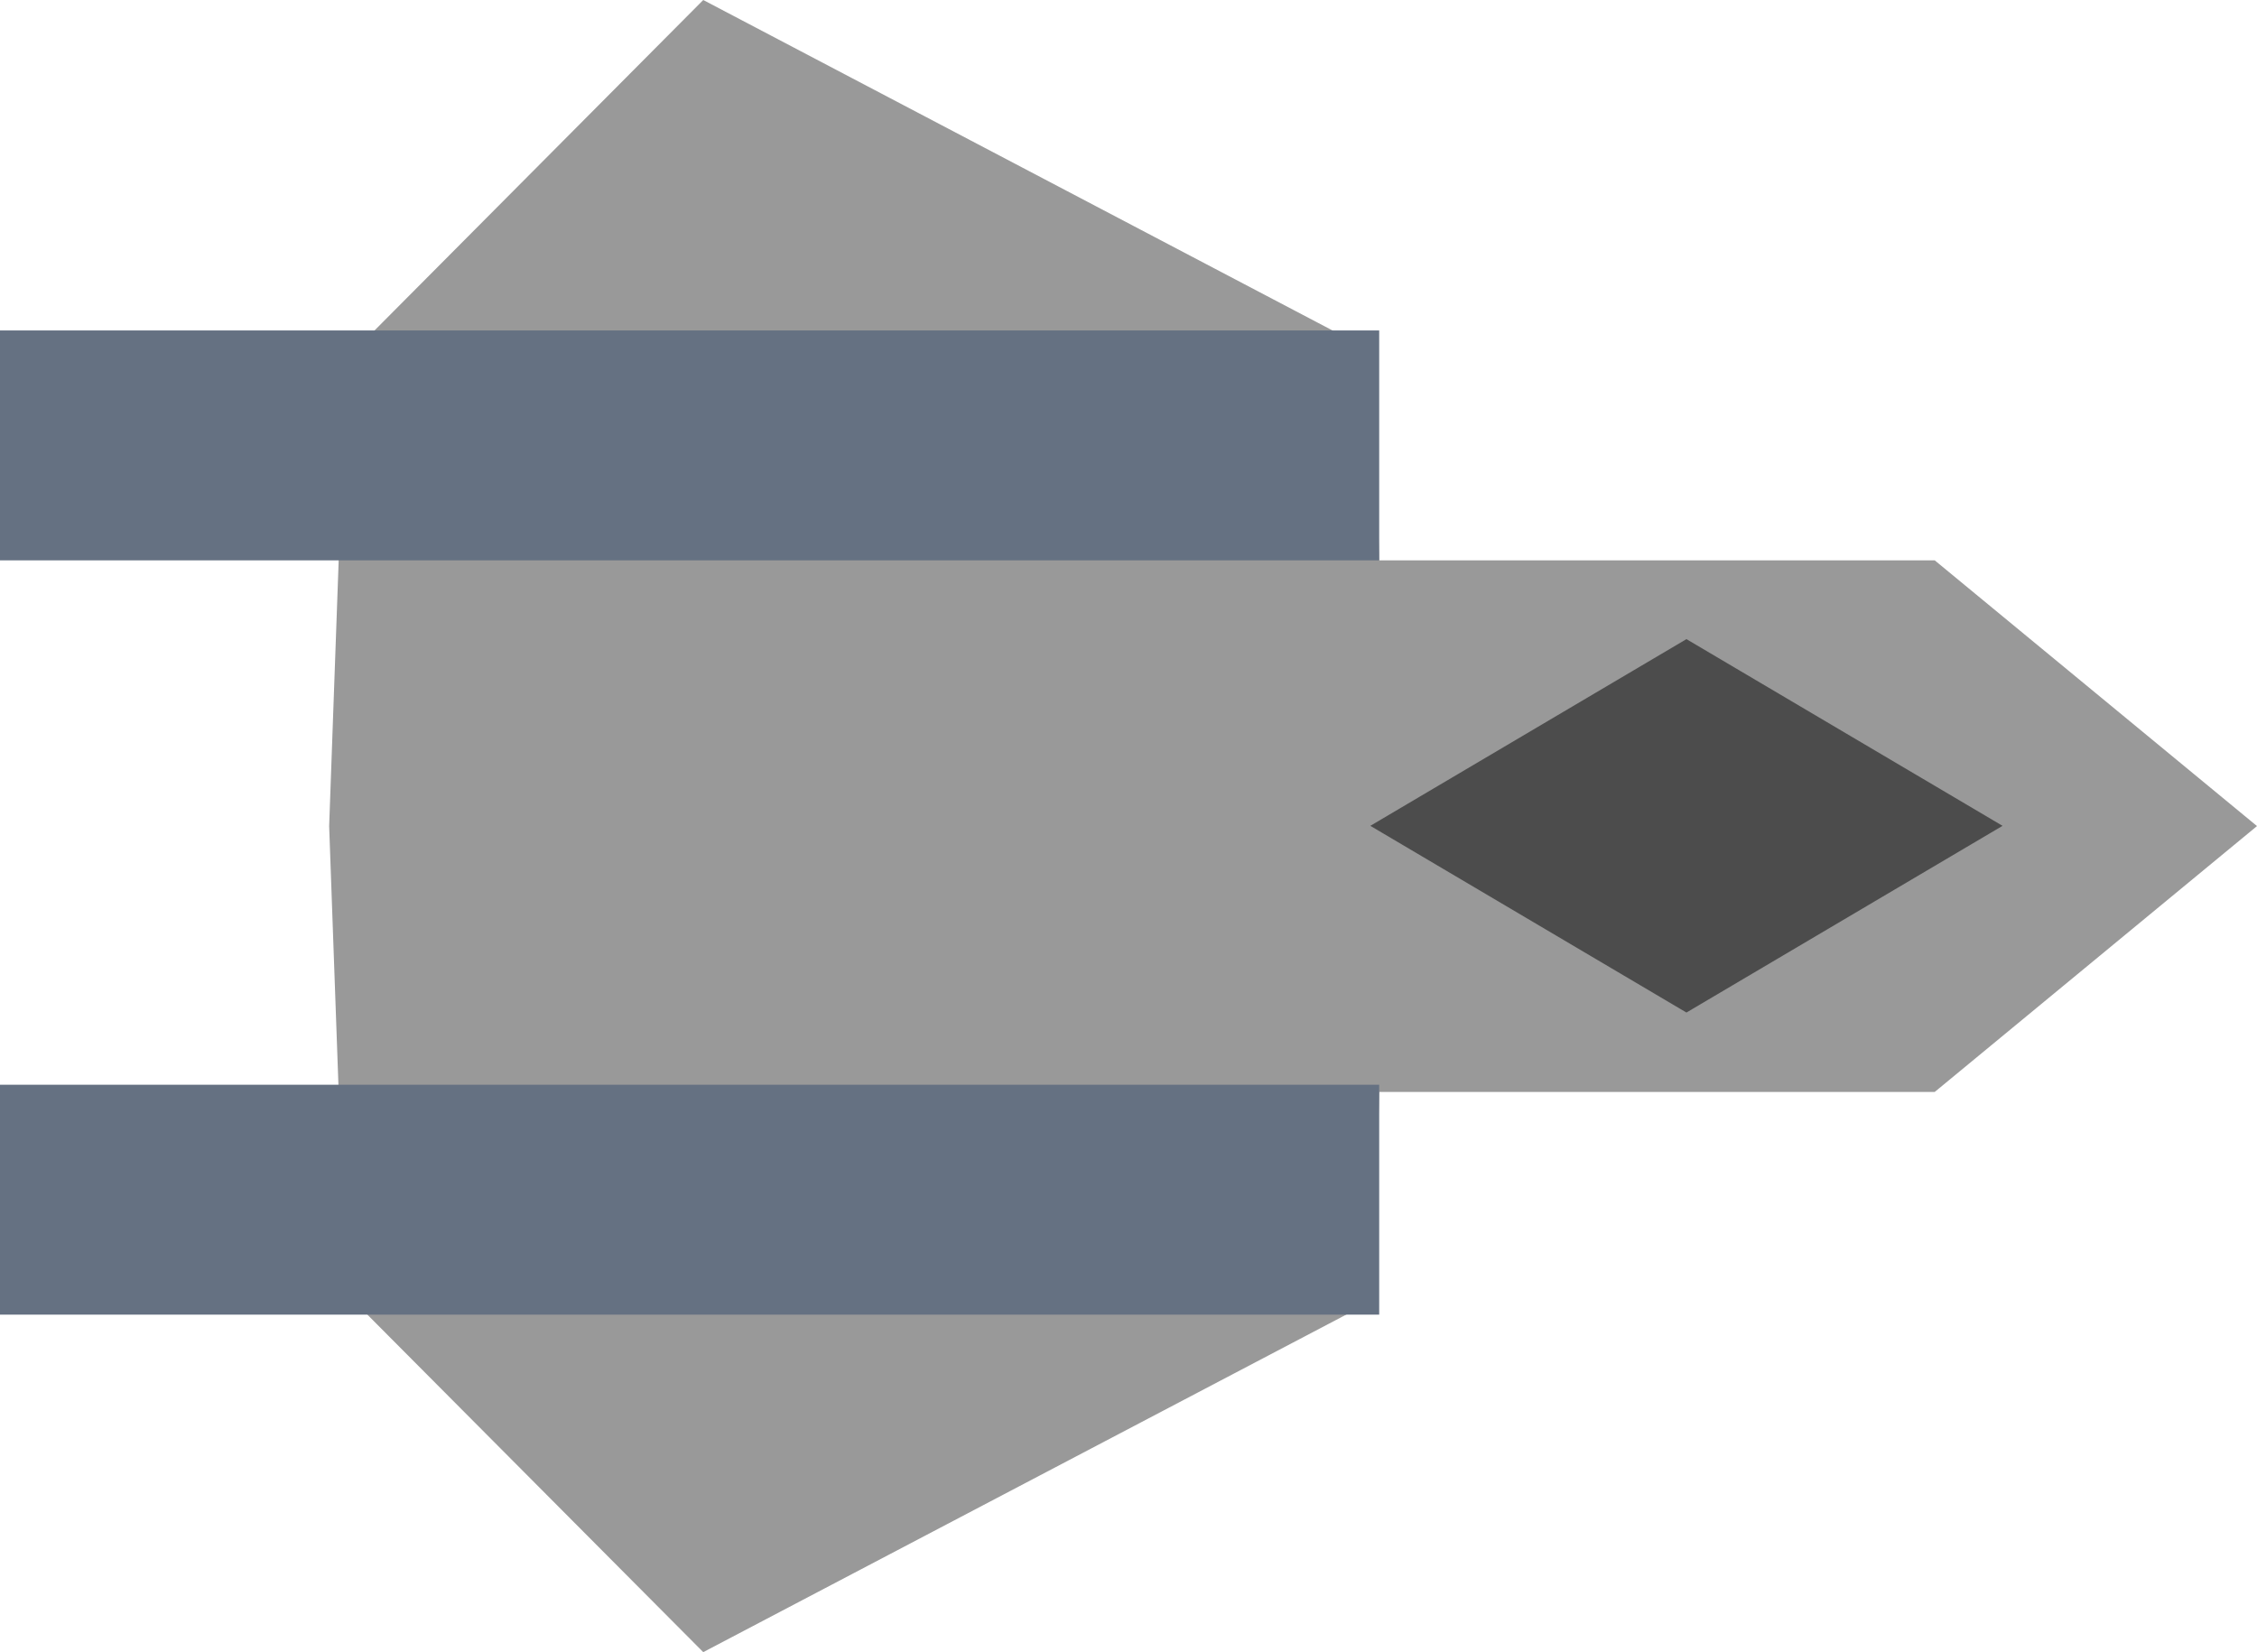 <?xml version="1.0" encoding="UTF-8" standalone="no"?>
<!-- Created with Inkscape (http://www.inkscape.org/) -->

<svg
   xmlns:dc="http://purl.org/dc/elements/1.1/"
   xmlns:cc="http://creativecommons.org/ns#"
   xmlns:rdf="http://www.w3.org/1999/02/22-rdf-syntax-ns#"
   xmlns:svg="http://www.w3.org/2000/svg"
   xmlns="http://www.w3.org/2000/svg"
   xmlns:sodipodi="http://sodipodi.sourceforge.net/DTD/sodipodi-0.dtd"
   xmlns:inkscape="http://www.inkscape.org/namespaces/inkscape"
   width="58.103"
   height="42.535"
   viewBox="0 0 15.373 11.254"
   version="1.1"
   id="svg8"
   inkscape:version="0.92.5 (2060ec1f9f, 2020-04-08)"
   sodipodi:docname="ship.svg"
   inkscape:export-filename="/home/mauve/dev/axium/images/ship.png"
   inkscape:export-xdpi="90"
   inkscape:export-ydpi="90">
  <defs
     id="defs2">
    <filter
       inkscape:collect="always"
       style="color-interpolation-filters:sRGB"
       id="filter1348"
       x="-0.155"
       width="1.31"
       y="-0.18"
       height="1.361">
      <feGaussianBlur
         inkscape:collect="always"
         stdDeviation="2.653"
         id="feGaussianBlur1350" />
    </filter>
  </defs>
  <sodipodi:namedview
     id="base"
     pagecolor="#000000"
     bordercolor="#666666"
     borderopacity="1.0"
     inkscape:pageopacity="0"
     inkscape:pageshadow="2"
     inkscape:zoom="1"
     inkscape:cx="11.282073"
     inkscape:cy="-44.376017"
     inkscape:document-units="px"
     inkscape:current-layer="layer1"
     showgrid="false"
     units="px"
     fit-margin-top="0"
     fit-margin-left="0"
     fit-margin-right="0"
     fit-margin-bottom="0"
     inkscape:window-width="1528"
     inkscape:window-height="863"
     inkscape:window-x="72"
     inkscape:window-y="0"
     inkscape:window-maximized="1"
     inkscape:snap-global="false" />
  <g
     inkscape:label="Layer 1"
     inkscape:groupmode="layer"
     id="layer1"
     transform="translate(-0.78,-282.906)">
    <g
       id="g830"
       transform="rotate(90,8.958,288.292)">
      <path
         sodipodi:nodetypes="ccccccccccccc"
         inkscape:connector-curvature="0"
         id="path815"
         d="m 9.199,281.097 -1.81,2.195 v 3.784 l -1.419,0.038 -2.398,4.566 2.447,2.434 3.18,0.114 3.181,-0.114 2.446,-2.434 -2.397,-4.566 -1.419,-0.038 v -3.784 z"
         style="fill:#999999;fill-rule:evenodd;stroke:none;stroke-width:0.233px;stroke-linecap:butt;stroke-linejoin:miter;stroke-opacity:1" />
      <rect
         ry="0"
         rx="0"
         y="287.076"
         x="5.823"
         height="9.395"
         width="1.566"
         id="rect820"
         style="color:#000000;clip-rule:nonzero;display:inline;overflow:visible;visibility:visible;opacity:1;isolation:auto;mix-blend-mode:normal;color-interpolation:sRGB;color-interpolation-filters:linearRGB;solid-color:#000000;solid-opacity:1;fill:#657182;fill-opacity:1;fill-rule:evenodd;stroke:none;stroke-width:0.265px;stroke-linecap:butt;stroke-linejoin:miter;stroke-miterlimit:4;stroke-dasharray:none;stroke-dashoffset:0;stroke-opacity:1;color-rendering:auto;image-rendering:auto;shape-rendering:auto;text-rendering:auto;enable-background:accumulate" />
      <rect
         style="color:#000000;clip-rule:nonzero;display:inline;overflow:visible;visibility:visible;opacity:1;isolation:auto;mix-blend-mode:normal;color-interpolation:sRGB;color-interpolation-filters:linearRGB;solid-color:#000000;solid-opacity:1;fill:#657182;fill-opacity:1;fill-rule:evenodd;stroke:none;stroke-width:0.265px;stroke-linecap:butt;stroke-linejoin:miter;stroke-miterlimit:4;stroke-dasharray:none;stroke-dashoffset:0;stroke-opacity:1;color-rendering:auto;image-rendering:auto;shape-rendering:auto;text-rendering:auto;enable-background:accumulate"
         id="rect822"
         width="1.566"
         height="9.395"
         x="10.961"
         y="287.076"
         rx="0"
         ry="0" />
      <path
         transform="matrix(0.456,0,0,0.772,5.092,62.008)"
         d="m 9.003,286.039 2.789,2.789 -2.789,2.789 -2.789,-2.789 z"
         inkscape:randomized="0"
         inkscape:rounded="0"
         inkscape:flatsided="true"
         sodipodi:arg2="-0.78539814"
         sodipodi:arg1="-1.5707963"
         sodipodi:r2="1.2940108"
         sodipodi:r1="2.789093"
         sodipodi:cy="288.82843"
         sodipodi:cx="9.0033875"
         sodipodi:sides="4"
         id="path824"
         style="color:#000000;clip-rule:nonzero;display:inline;overflow:visible;visibility:visible;opacity:0.5;isolation:auto;mix-blend-mode:normal;color-interpolation:sRGB;color-interpolation-filters:linearRGB;solid-color:#000000;solid-opacity:1;fill:#000000;fill-opacity:1;fill-rule:nonzero;stroke:none;stroke-width:4.233;stroke-opacity:1;marker:none;color-rendering:auto;image-rendering:auto;shape-rendering:auto;text-rendering:auto;enable-background:accumulate"
         sodipodi:type="star" />
    </g>
    <path
       sodipodi:type="inkscape:offset"
       inkscape:radius="2.6086271"
       inkscape:original="M -13.957031 70.767578 C -14.763547 70.767578 -15.414062 71.549618 -15.414062 72.521484 L -15.414062 80.791016 C -15.414063 81.762882 -14.763547 82.544922 -13.957031 82.544922 L -7.4609375 82.544922 L -7.4609375 89.076172 L -13.21875 89.076172 C -14.025266 89.076172 -14.673828 89.858212 -14.673828 90.830078 L -14.673828 99.099609 C -14.673828 100.07148 -14.025266 100.85352 -13.21875 100.85352 L 11.738281 100.85352 C 12.544797 100.85352 13.195312 100.07148 13.195312 99.099609 L 13.195312 91.607422 L 18.951172 91.607422 C 19.757688 91.607422 20.40625 90.825382 20.40625 89.853516 L 20.40625 81.583984 C 20.40625 80.612118 19.757688 79.828125 18.951172 79.828125 L 12.455078 79.828125 L 12.455078 72.521484 C 12.455078 71.549618 11.804563 70.767578 10.998047 70.767578 L -13.957031 70.767578 z "
       style="color:#000000;clip-rule:nonzero;display:inline;overflow:visible;visibility:visible;opacity:0.5;isolation:auto;mix-blend-mode:normal;color-interpolation:sRGB;color-interpolation-filters:linearRGB;solid-color:#000000;solid-opacity:1;fill:#fdf461;fill-opacity:1;fill-rule:evenodd;stroke:none;stroke-width:1.234px;stroke-linecap:butt;stroke-linejoin:miter;stroke-miterlimit:4;stroke-dasharray:none;stroke-dashoffset:0;stroke-opacity:1;color-rendering:auto;image-rendering:auto;shape-rendering:auto;text-rendering:auto;enable-background:accumulate;filter:url(#filter1348)"
       id="rect853"
       d="m -13.957,68.158 c -2.493,0 -4.066,2.227 -4.066,4.363 v 8.27 c -2e-6,2.136 1.574,4.363 4.066,4.363 h 3.887 v 1.312 h -3.148 c -2.493,0 -4.064,2.231 -4.064,4.363 v 8.27 c 0,2.132 1.572,4.363 4.064,4.363 h 24.957 c 2.493,0 4.066,-2.227 4.066,-4.363 v -4.883 h 3.146 c 2.493,0 4.064,-2.231 4.064,-4.363 v -8.27 c 0,-2.132 -1.567,-4.365 -4.064,-4.365 h -3.887 v -4.697 c 0,-2.136 -1.574,-4.363 -4.066,-4.363 z"
       transform="matrix(0.265,0,0,0.265,0.78,282.906)" />
    <rect
       style="color:#000000;clip-rule:nonzero;display:inline;overflow:visible;visibility:visible;opacity:0.75;isolation:auto;mix-blend-mode:normal;color-interpolation:sRGB;color-interpolation-filters:linearRGB;solid-color:#000000;solid-opacity:1;fill:#ffcc00;fill-opacity:1;fill-rule:evenodd;stroke:#d4aa00;stroke-width:0.265;stroke-linecap:butt;stroke-linejoin:miter;stroke-miterlimit:4;stroke-dasharray:none;stroke-dashoffset:0;stroke-opacity:1;color-rendering:auto;image-rendering:auto;shape-rendering:auto;text-rendering:auto;enable-background:accumulate"
       id="rect851"
       width="6.557"
       height="2.3"
       x="-2.89"
       y="302.038"
       rx="0.343"
       ry="0.343" />
    <rect
       ry="0.343"
       rx="0.343"
       y="304.436"
       x="-0.786"
       height="2.3"
       width="6.557"
       id="rect1017"
       style="color:#000000;clip-rule:nonzero;display:inline;overflow:visible;visibility:visible;opacity:0.75;isolation:auto;mix-blend-mode:normal;color-interpolation:sRGB;color-interpolation-filters:linearRGB;solid-color:#000000;solid-opacity:1;fill:#ffcc00;fill-opacity:1;fill-rule:evenodd;stroke:#d4aa00;stroke-width:0.265;stroke-linecap:butt;stroke-linejoin:miter;stroke-miterlimit:4;stroke-dasharray:none;stroke-dashoffset:0;stroke-opacity:1;color-rendering:auto;image-rendering:auto;shape-rendering:auto;text-rendering:auto;enable-background:accumulate" />
    <rect
       style="color:#000000;clip-rule:nonzero;display:inline;overflow:visible;visibility:visible;opacity:0.75;isolation:auto;mix-blend-mode:normal;color-interpolation:sRGB;color-interpolation-filters:linearRGB;solid-color:#000000;solid-opacity:1;fill:#ffcc00;fill-opacity:1;fill-rule:evenodd;stroke:#d4aa00;stroke-width:0.265;stroke-linecap:butt;stroke-linejoin:miter;stroke-miterlimit:4;stroke-dasharray:none;stroke-dashoffset:0;stroke-opacity:1;color-rendering:auto;image-rendering:auto;shape-rendering:auto;text-rendering:auto;enable-background:accumulate"
       id="rect1023"
       width="6.557"
       height="2.3"
       x="-2.694"
       y="306.883"
       rx="0.343"
       ry="0.343" />
  </g>
</svg>
